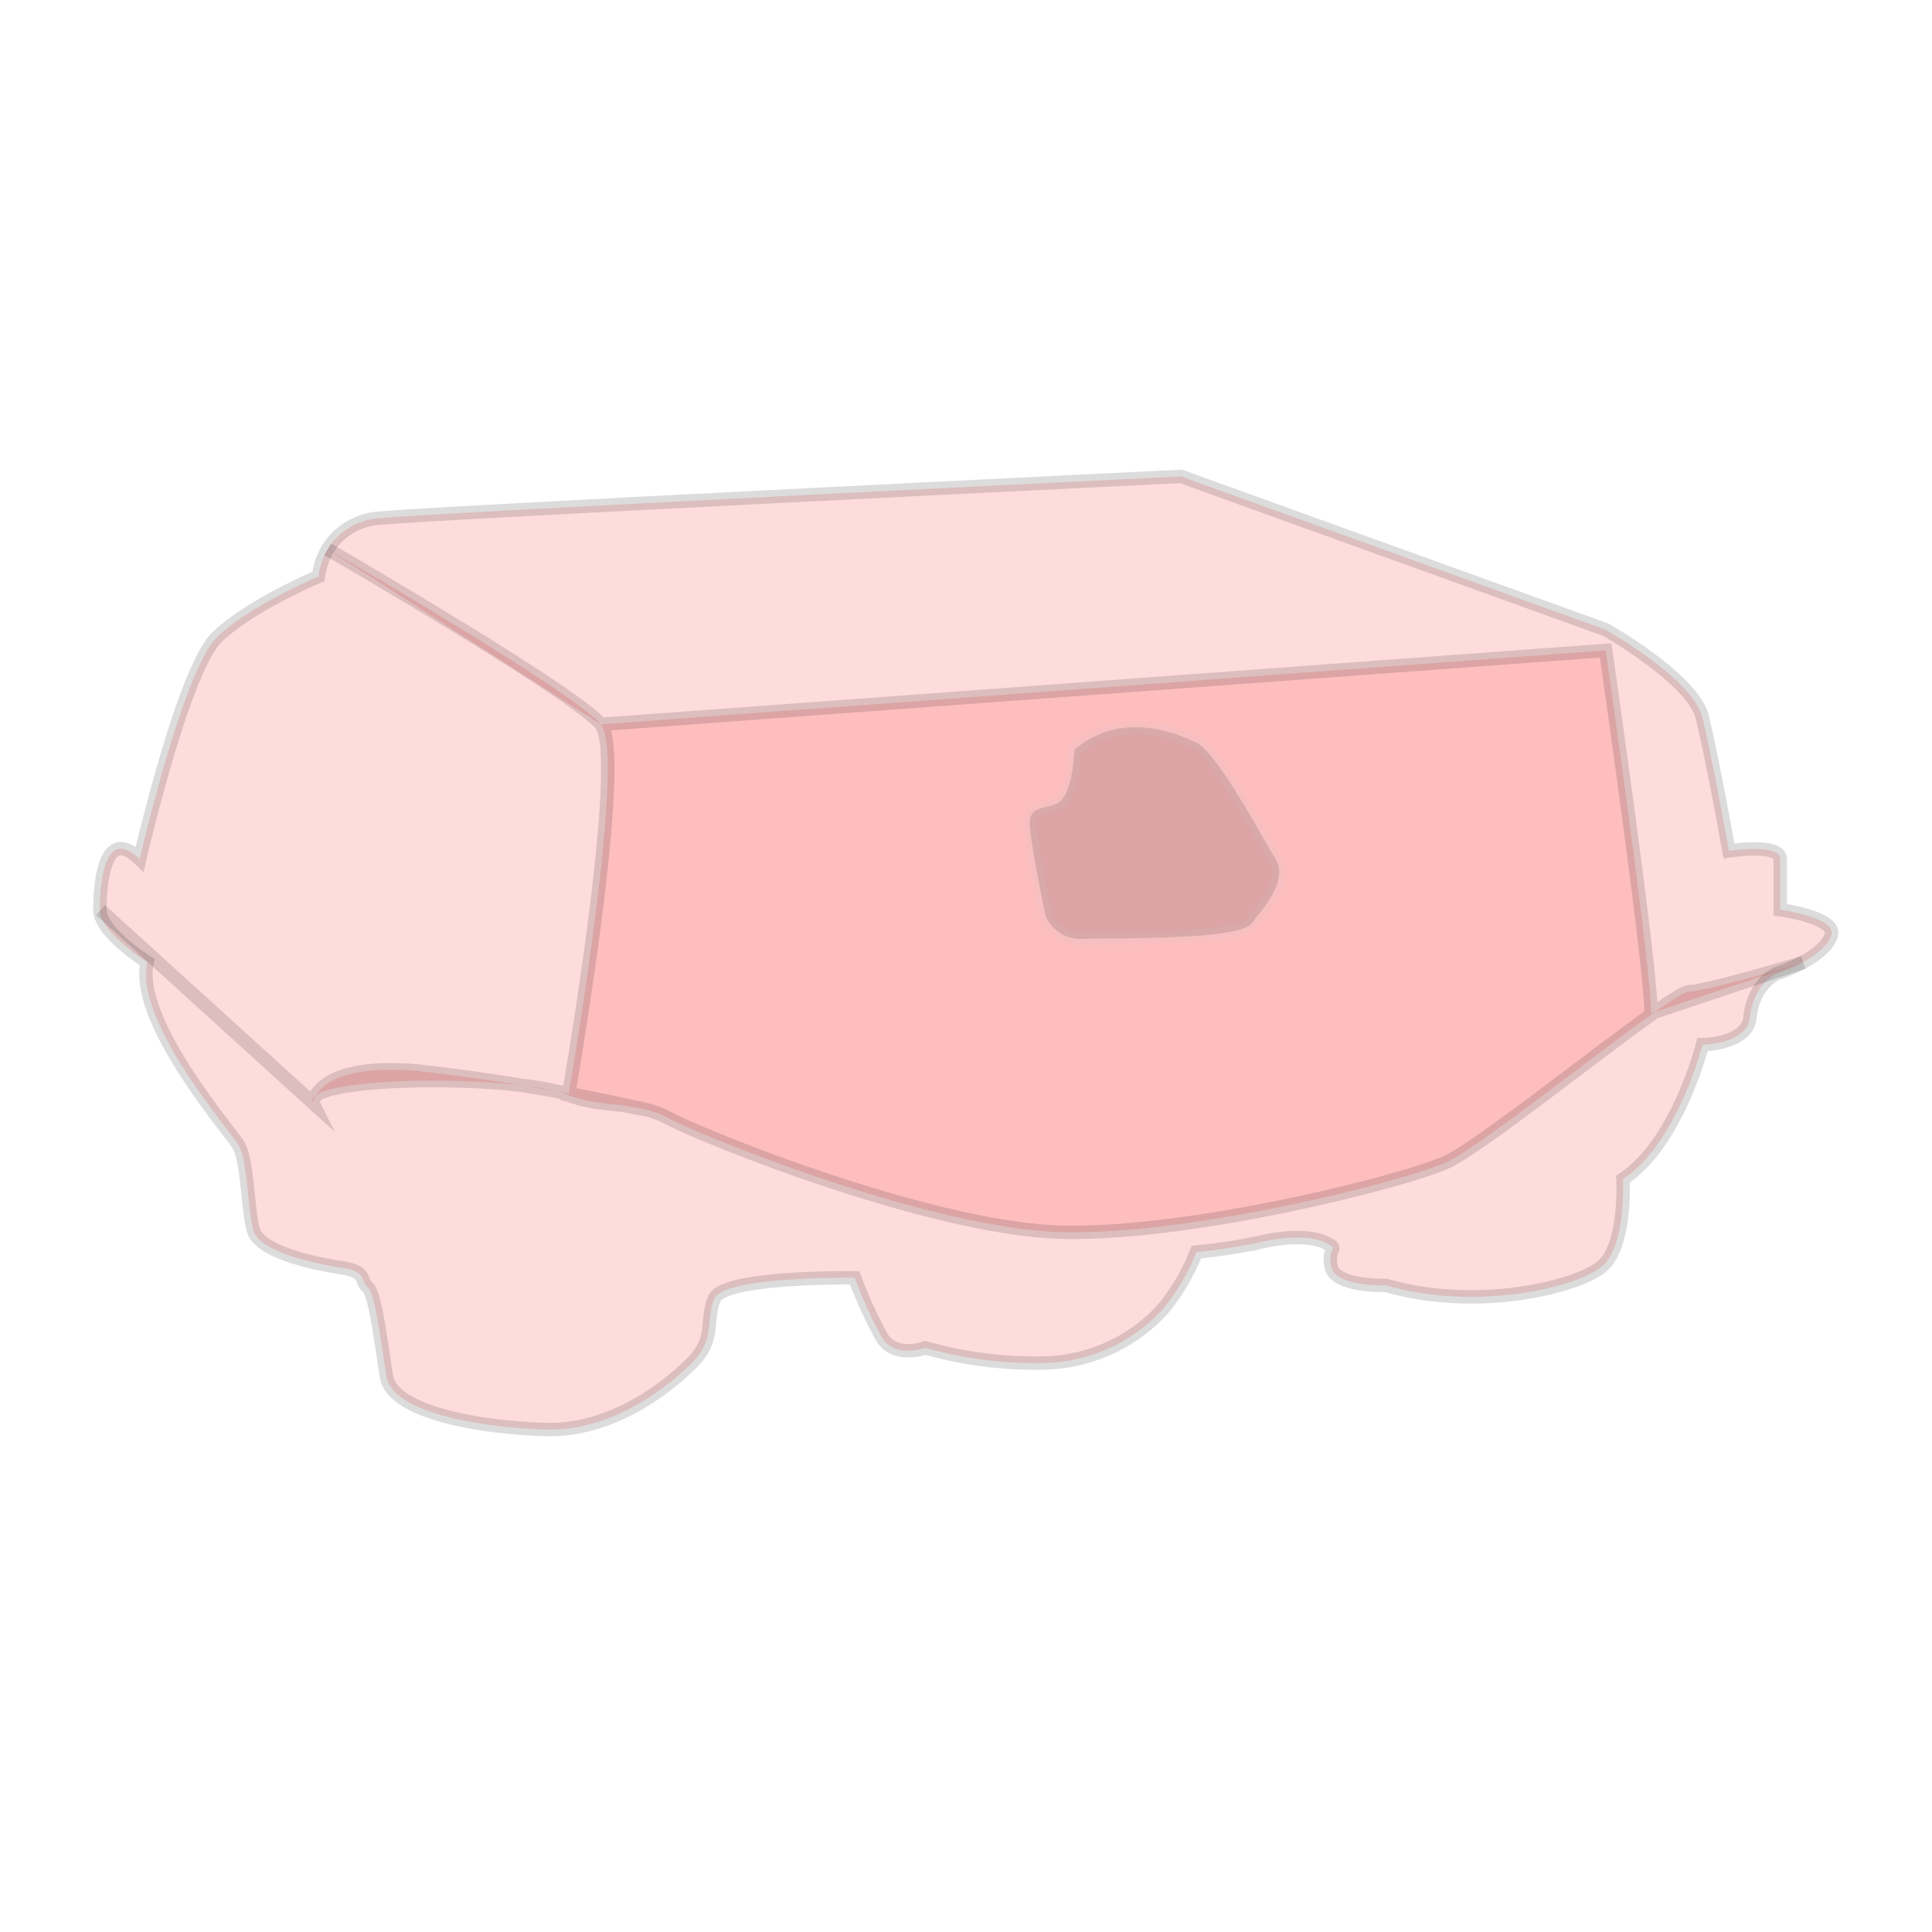 <svg id="eggvg" xmlns="http://www.w3.org/2000/svg" viewBox="0 0 216.03 216.03" width="35" height="35">
    <path
        d="M35.61,64.46a7.77,7.77,0,0,1,1-3,7.32,7.32,0,0,1,6-3.53c6.57-.63,89.44-4.66,89.44-4.66L179.52,70.4s9.75,5.51,10.81,9.75,3,15,3,15,5.73-.91,5.73.92v5.65s6.14.85,5.72,2.76-3.82,3.6-5.72,4.24-3.18,2.75-3.39,5.08-3.61,3-5.3,3c0,0-2.76,11-8.9,15.05,0,0,.42,7.42-2.34,9.75s-14,5.08-24.16,2.12c0,0-5.72.21-6.14-2.12s1.06-1.82-.64-2.66-4.87-.64-7.42,0a63.63,63.63,0,0,1-7,1.06,23.5,23.5,0,0,1-3.82,6.47,18.53,18.53,0,0,1-13.48,5.94,44.74,44.74,0,0,1-13-1.7S100,152,98.56,149.45a50.55,50.55,0,0,1-3-6.57s-14.62-.21-15.68,2.33.21,4.48-2.55,7.22-8.9,7.62-16.32,7.41-17.16-1.91-17.8-5.94-1.27-9.32-2.12-10,0-1.7-2.76-2.12-9.32-1.7-10-4.24-.63-7.84-1.69-9.54-11.66-13.93-10.18-20.42c0,0-5.29-3.31-5.29-5.86s.42-9.6,4.45-5.65c0,0,4.87-21.26,8.69-24.87S35.61,64.46,35.61,64.46Z"
        fill="red" stroke="#000" stroke-miterlimit="10" stroke-width="1.5" opacity="0.14" />
    <path
        d="M36.64,61.42S64.22,77.39,67.19,81s-3.63,41.44-3.63,41.44l8.94,1.7a229.53,229.53,0,0,0-25.66-4.37C35.4,118.72,35,123.34,35,123.34L11.24,101.76,35,123.34c-1.52-3.07,22.62-3.26,28.59-.89,3.88,1.53,7.23.51,11.26,2.63s29.67,12.5,44.29,12.71,37.94-5.72,42.6-7.84,25.23-19.07,27.13-19.07,12.75-3.26,12.75-3.26l-17,5.68c0-5.3-5.08-40.57-5.08-40.57L67.19,81"
        fill="red" stroke="#000" stroke-miterlimit="10" stroke-width="1.5" opacity="0.14" />
    <path
        d="M116.93,102.43a4.21,4.21,0,0,0,4.19,2.55c3.22-.13,17.39.19,18.84-1.74s4.14-4.83,2.63-7.25-6.49-11.92-8.91-13-8.21-3.54-13.53.81c0,0-.16,4.67-1.61,5.8s-3.54.16-3.38,2.74S116.93,102.43,116.93,102.43Z"
        stroke="#c4c4c4" stroke-miterlimit="10" stroke-width="1.5" opacity="0.14" />
</svg>
